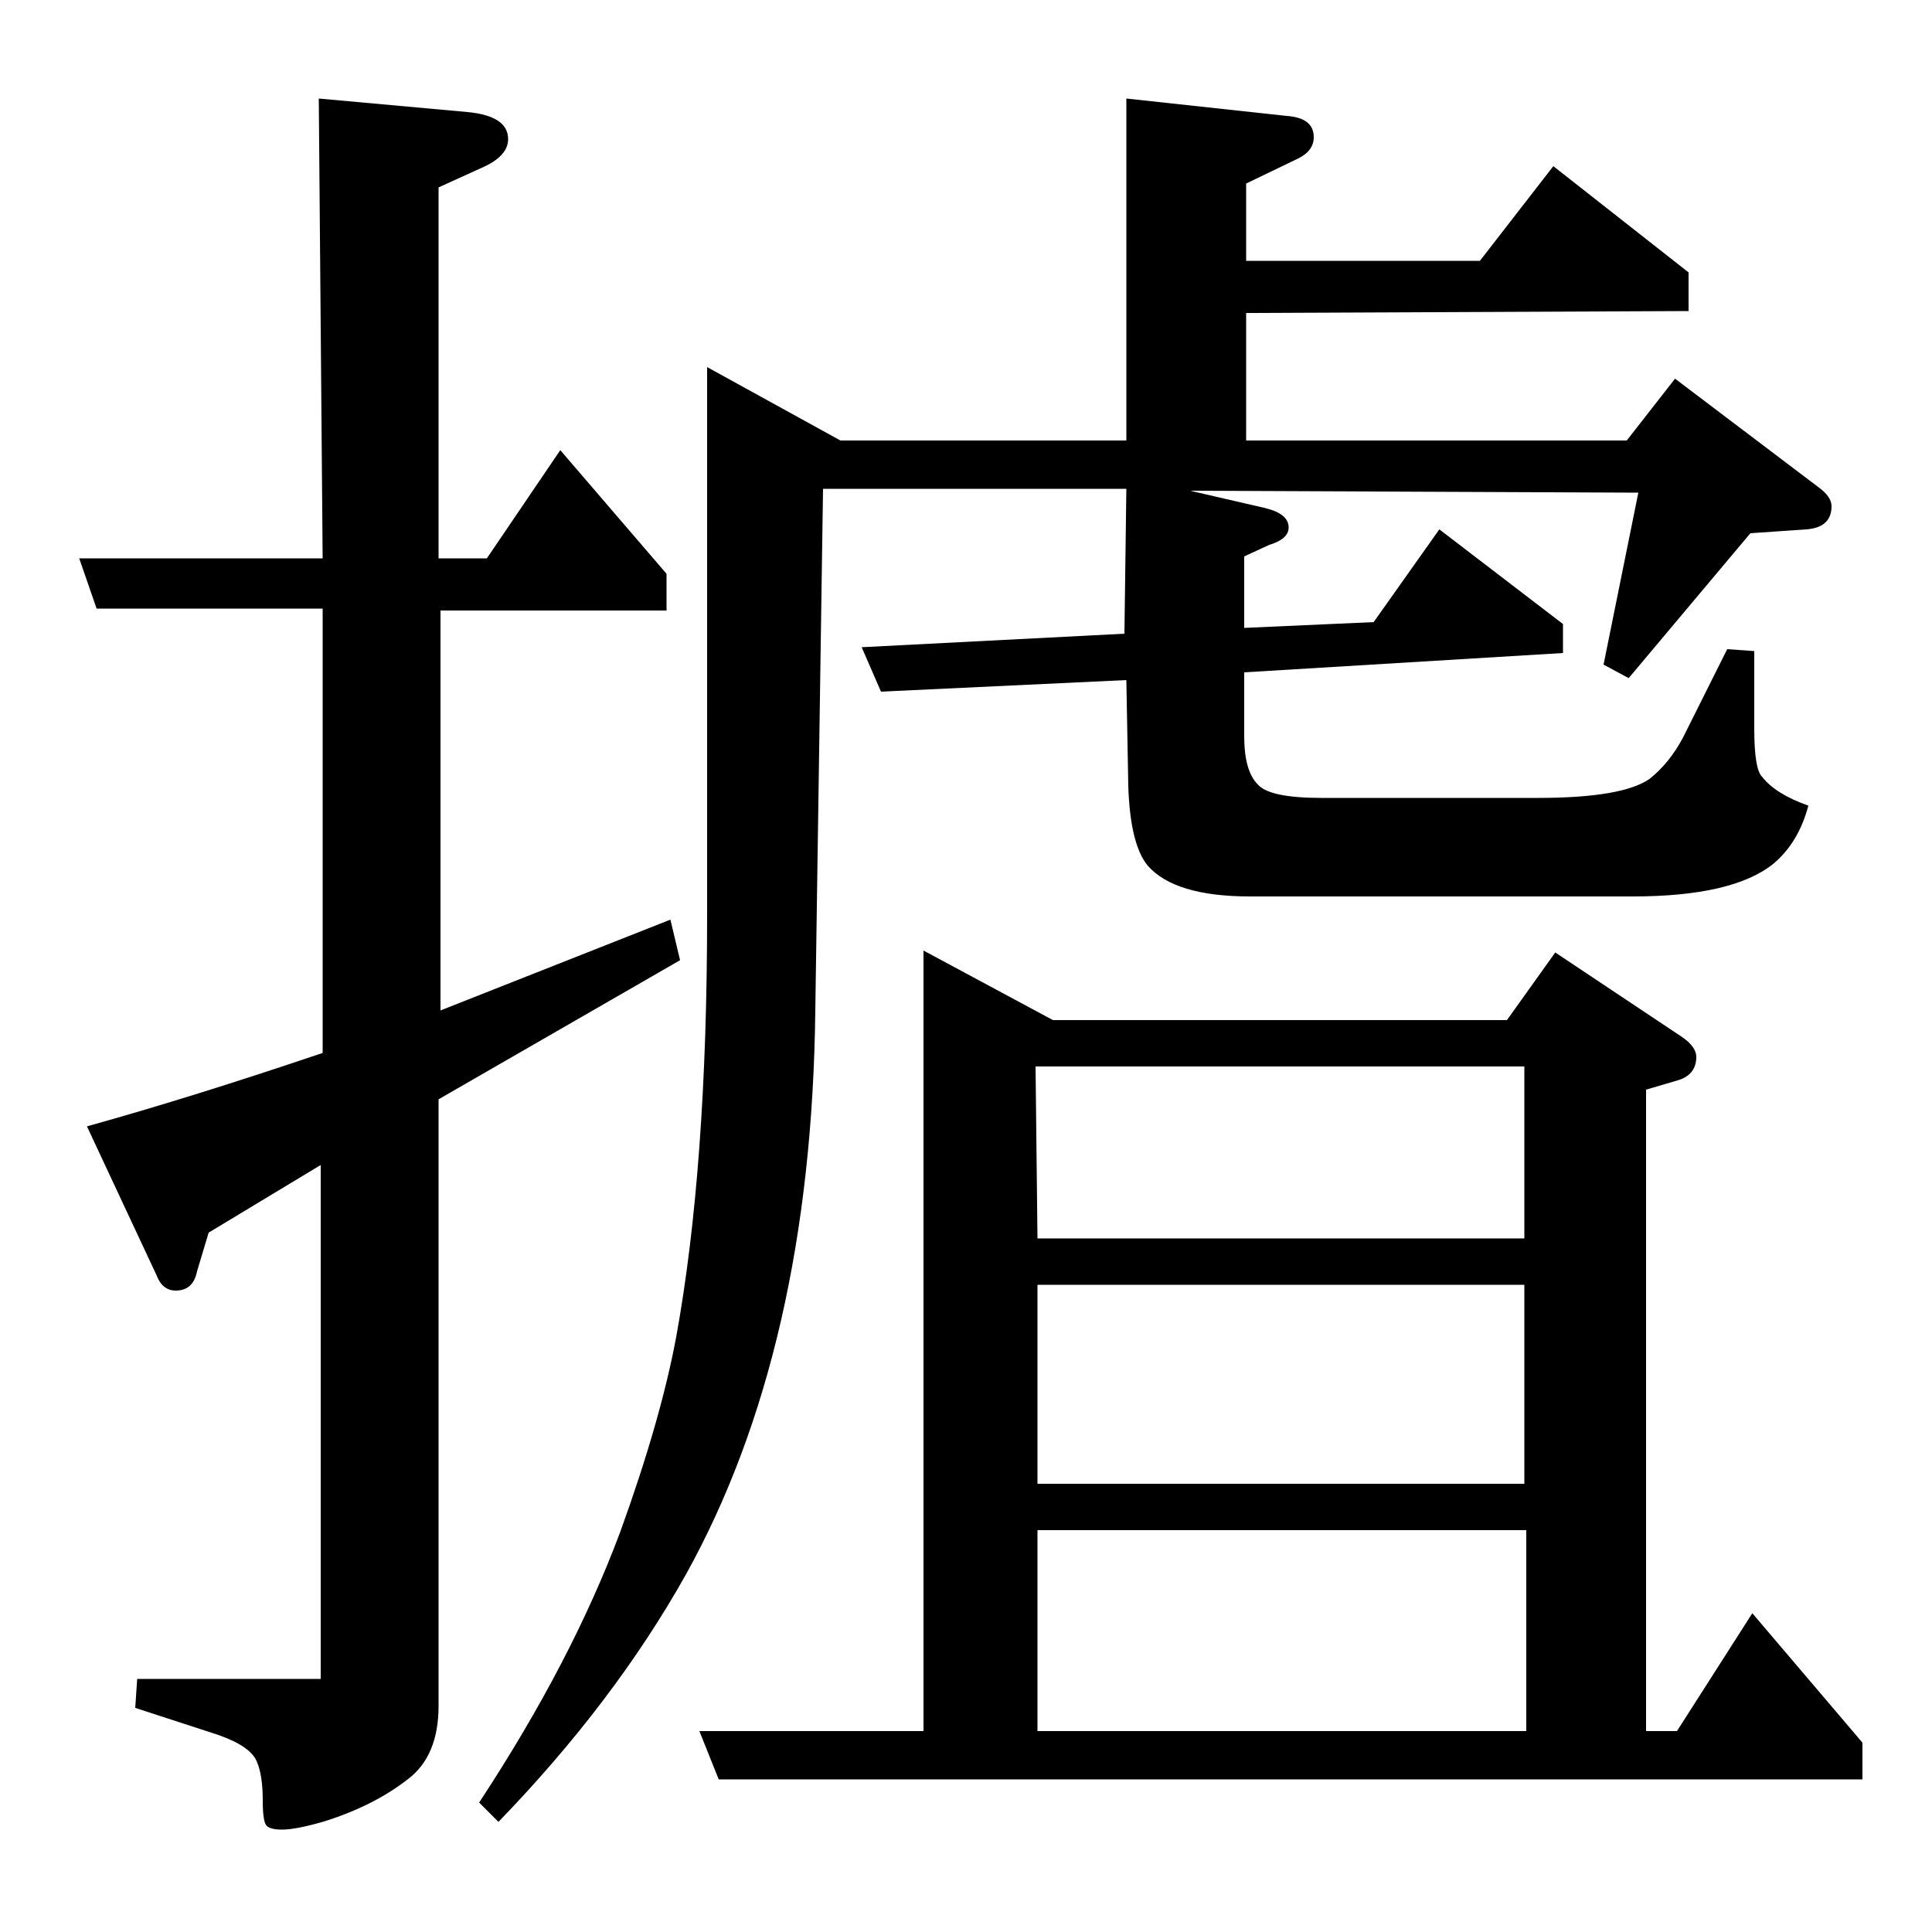 <?xml version="1.0" standalone="no"?>
<!DOCTYPE svg PUBLIC "-//W3C//DTD SVG 1.1//EN" "http://www.w3.org/Graphics/SVG/1.1/DTD/svg11.dtd" >
<svg xmlns="http://www.w3.org/2000/svg" xmlns:xlink="http://www.w3.org/1999/xlink" version="1.1" viewBox="0 -120 1000 1000">
  <g transform="matrix(1 0 0 -1 0 880)">
   <path fill="currentColor"
d="M108 362l-6 -20q-2 -10 -11 -10q-7 0 -10 8l-36 77q54 15 122 38v230h-117l-9 26h126l-2 238l77 -7q21 -2 21 -14q0 -9 -14 -15l-22 -10v-192h25l38 56l55 -64v-19h-117v-207l119 47l5 -21l-125 -72v-314q0 -26 -16 -38q-18 -14 -44 -22q-14 -4 -21 -4q-6 0 -8 2t-2 13
q0 13 -3 20q-3 8 -20 14l-43 14l1 15h95v266zM248 67q48 73 73 140q21 58 29 101q16 88 16 218v284l69 -38h148v177l83 -9q14 -1 14 -11q0 -7 -8 -11l-27 -13v-40h121l38 49l70 -55v-20l-229 -1v-66h197l25 32l74 -56q7 -5 7 -10q0 -11 -13 -12l-29 -2l-63 -75l-13 7l18 89
l-232 1l39 -9q12 -3 12 -10q0 -6 -10 -9l-13 -6v-37l67 3l34 48l64 -49v-15l-165 -10v-33q0 -18 7 -25q6 -7 33 -7h112q44 0 58 10q10 8 17 21l23 46l14 -1v-40q0 -21 4 -25q7 -9 24 -15q-5 -19 -18 -30q-21 -17 -73 -17h-198q-39 0 -53 16q-9 11 -10 41l-1 55l-127 -6
l-10 23l136 7l1 75h-157l-4 -270q-2 -175 -67 -292q-37 -66 -97 -128zM362 104h116v404l67 -36h235l25 35l66 -44q7 -5 7 -10q0 -9 -9 -12l-17 -5v-332h16l39 61l57 -67v-19h-592zM537 208v-104h253v104h-253zM537 335v-103h252v103h-252zM536 448l1 -89h252v89h-253z" />
  </g>

</svg>
